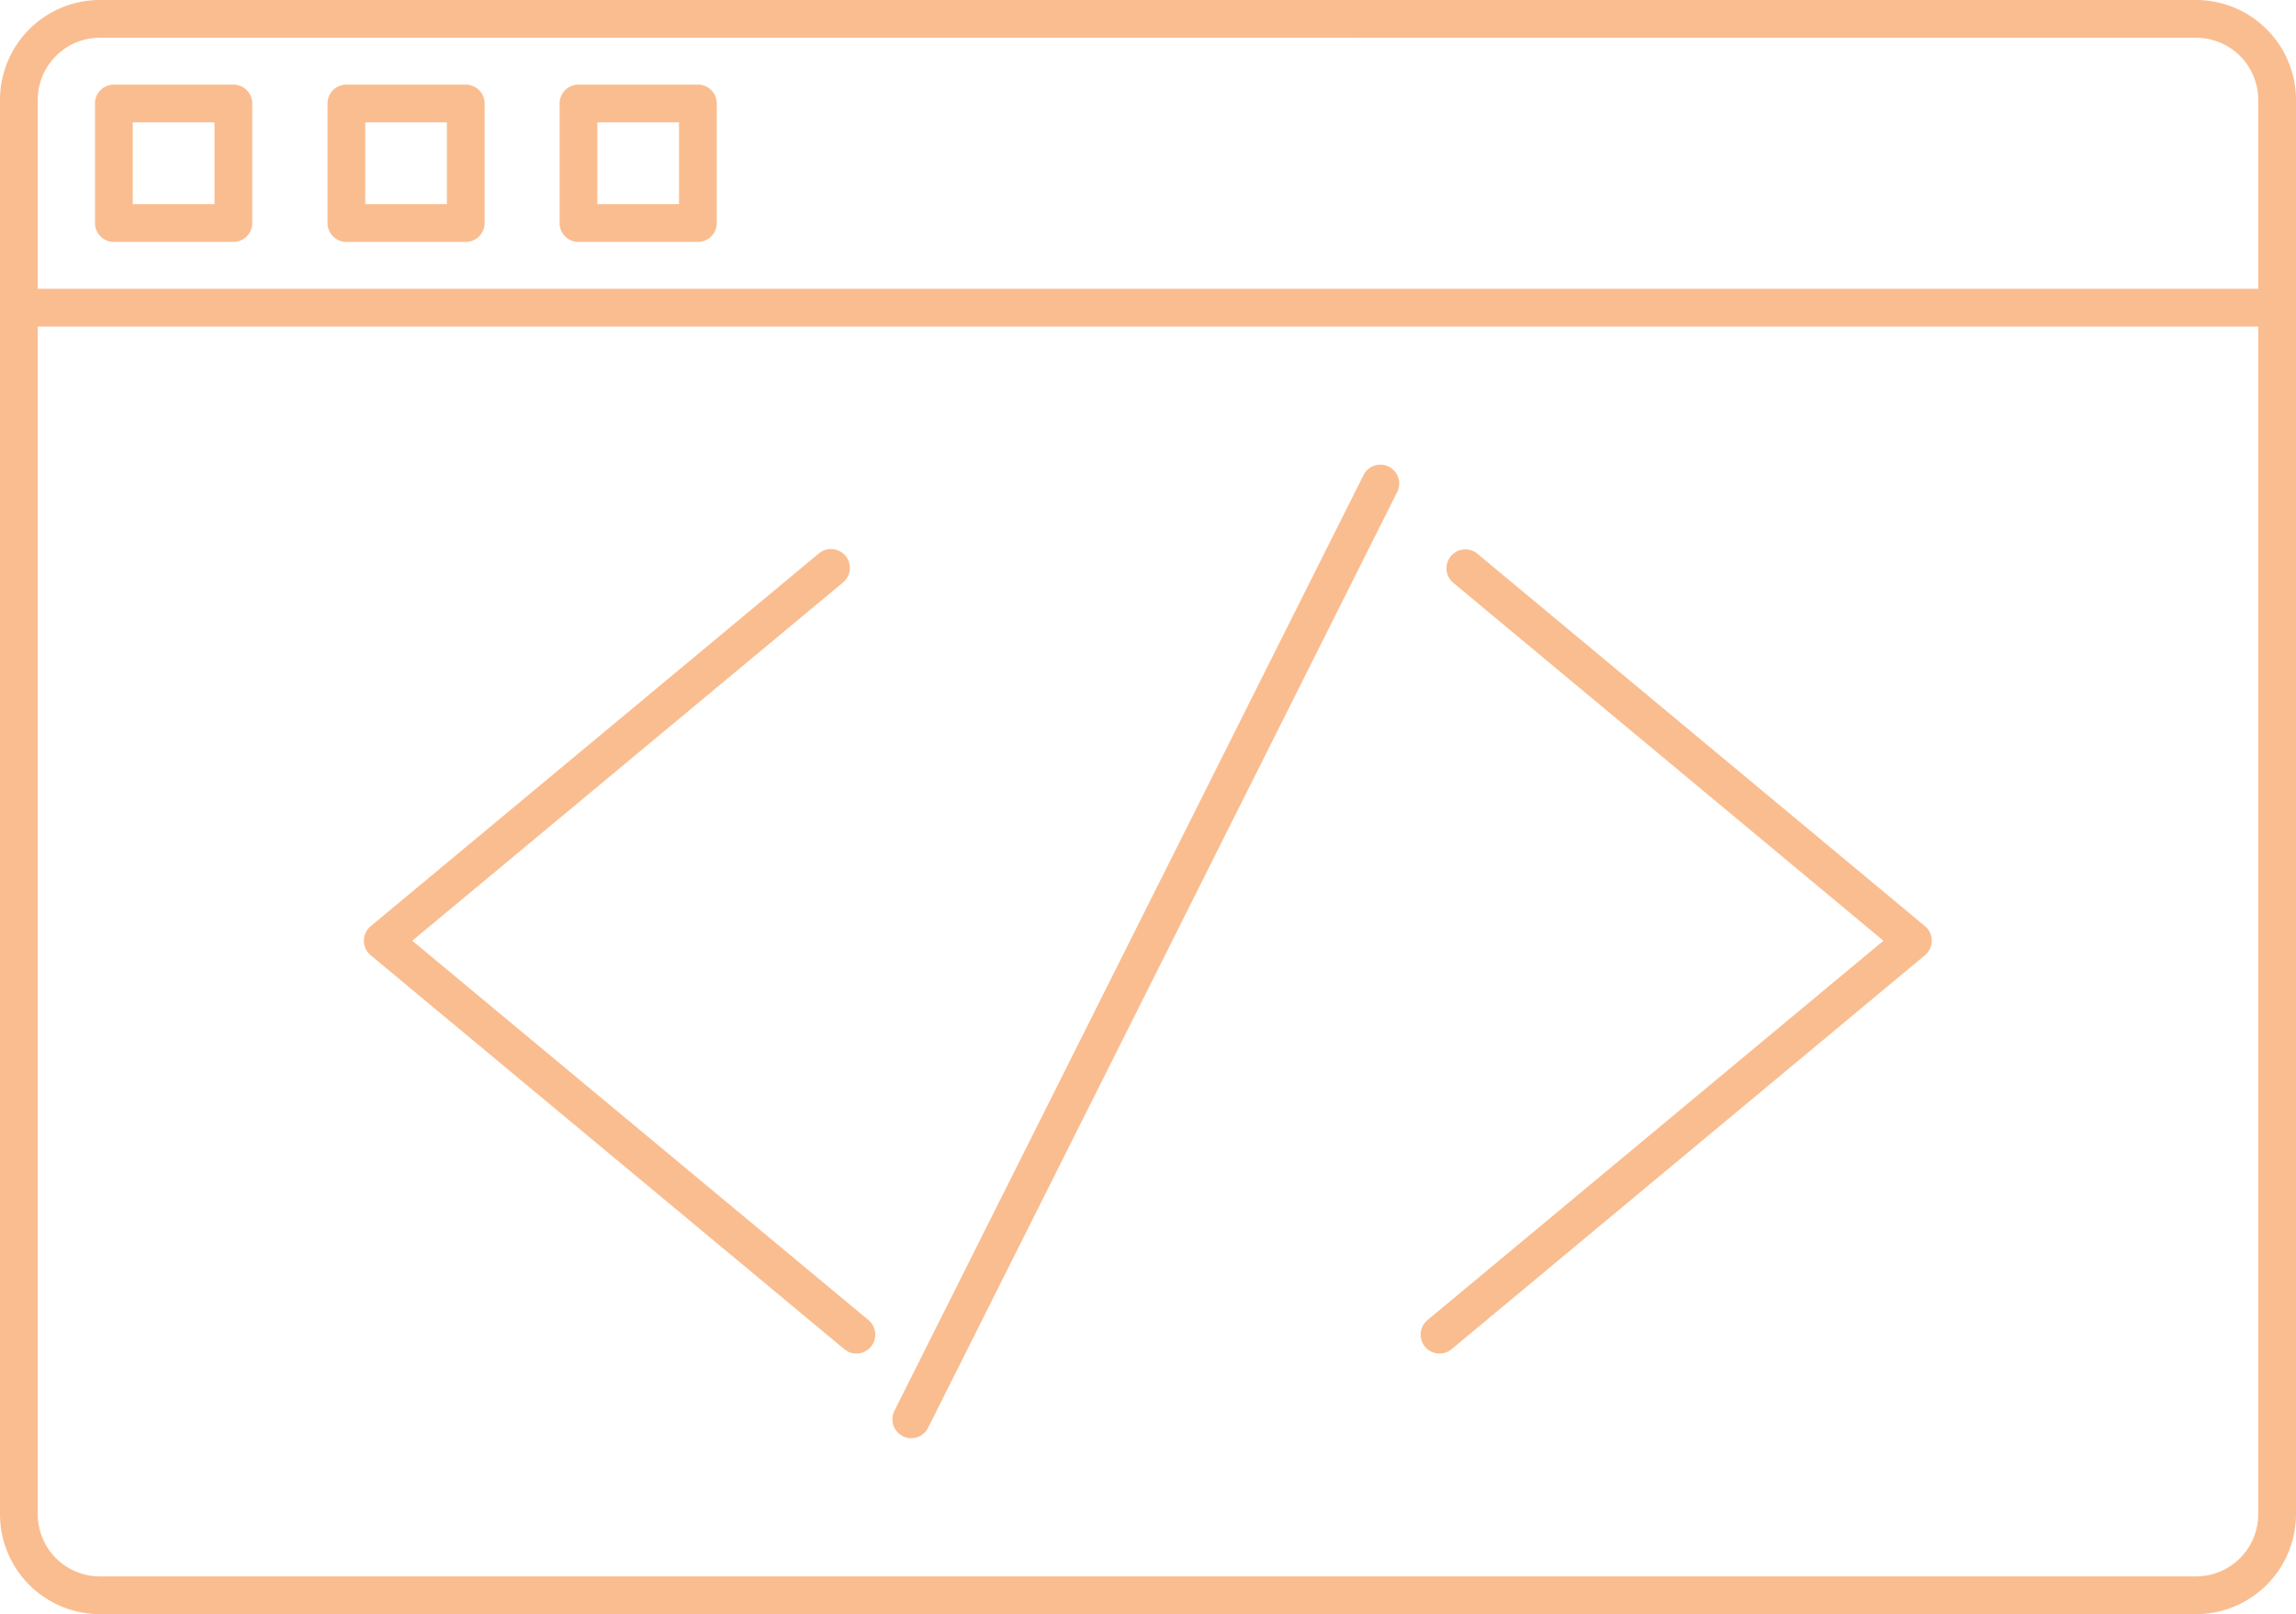 <svg xmlns="http://www.w3.org/2000/svg" width="65" height="45.687" viewBox="0 0 65 45.687">
  <g id="Grupo_85748" data-name="Grupo 85748" transform="translate(-360.502 -412.505)" opacity="0.5">
    <g id="Grupo_85756" data-name="Grupo 85756" transform="translate(360.502 412.505)">
      <g id="Grupo_85748-2" data-name="Grupo 85748">
        <path id="Trazado_138530" data-name="Trazado 138530" d="M422.677,458.191H363.323a2.829,2.829,0,0,1-2.821-2.831V415.336a2.829,2.829,0,0,1,2.821-2.831h59.354a2.832,2.832,0,0,1,2.825,2.831v40.025A2.831,2.831,0,0,1,422.677,458.191Zm-59.354-44.618a1.759,1.759,0,0,0-1.752,1.762v40.025a1.759,1.759,0,0,0,1.752,1.762h59.354a1.761,1.761,0,0,0,1.756-1.762V415.336a1.761,1.761,0,0,0-1.756-1.762Z" transform="translate(-360.502 -412.505)" fill="#f57c22"/>
      </g>
      <g id="Grupo_85749" data-name="Grupo 85749" transform="translate(0 8.174)">
        <path id="Trazado_138531" data-name="Trazado 138531" d="M424.968,423.522H361.036a.534.534,0,0,1,0-1.069h63.932a.534.534,0,0,1,0,1.069Z" transform="translate(-360.502 -422.453)" fill="#f57c22"/>
      </g>
      <g id="Grupo_85750" data-name="Grupo 85750" transform="translate(2.689 2.395)">
        <path id="Trazado_138532" data-name="Trazado 138532" d="M367.693,419.872H364.31a.534.534,0,0,1-.535-.534v-3.384a.534.534,0,0,1,.535-.534h3.384a.534.534,0,0,1,.534.534v3.384A.534.534,0,0,1,367.693,419.872Zm-2.849-1.069h2.315v-2.315h-2.315Z" transform="translate(-363.775 -415.42)" fill="#f57c22"/>
      </g>
      <g id="Grupo_85751" data-name="Grupo 85751" transform="translate(9.271 2.395)">
        <path id="Trazado_138533" data-name="Trazado 138533" d="M375.7,419.872h-3.38a.534.534,0,0,1-.534-.534v-3.384a.534.534,0,0,1,.534-.534h3.38a.534.534,0,0,1,.534.534v3.384A.534.534,0,0,1,375.7,419.872Zm-2.845-1.069h2.31v-2.315h-2.31Z" transform="translate(-371.785 -415.42)" fill="#f57c22"/>
      </g>
      <g id="Grupo_85752" data-name="Grupo 85752" transform="translate(15.847 2.395)">
        <path id="Trazado_138534" data-name="Trazado 138534" d="M383.7,419.872h-3.382a.534.534,0,0,1-.534-.534v-3.384a.534.534,0,0,1,.534-.534H383.7a.534.534,0,0,1,.534.534v3.384A.534.534,0,0,1,383.7,419.872Zm-2.847-1.069h2.312v-2.315h-2.312Z" transform="translate(-379.789 -415.42)" fill="#f57c22"/>
      </g>
      <g id="Grupo_85753" data-name="Grupo 85753" transform="translate(10.302 15.541)">
        <path id="Trazado_138535" data-name="Trazado 138535" d="M386.982,454.189a.534.534,0,0,1-.342-.124l-13.408-11.149a.535.535,0,0,1,0-.822l12.689-10.552a.534.534,0,0,1,.684.822L374.41,442.505l12.915,10.738a.535.535,0,0,1-.342.946Z" transform="translate(-373.04 -431.42)" fill="#f57c22"/>
      </g>
      <g id="Grupo_85754" data-name="Grupo 85754" transform="translate(40.219 15.541)">
        <path id="Trazado_138536" data-name="Trazado 138536" d="M409.986,454.189a.535.535,0,0,1-.342-.946l12.909-10.738-12.191-10.142a.535.535,0,0,1,.684-.822l12.684,10.552a.535.535,0,0,1,0,.822l-13.4,11.149A.538.538,0,0,1,409.986,454.189Z" transform="translate(-409.452 -431.42)" fill="#f57c22"/>
      </g>
      <g id="Grupo_85755" data-name="Grupo 85755" transform="translate(25.264 13.146)">
        <path id="Trazado_138537" data-name="Trazado 138537" d="M391.783,456.064a.535.535,0,0,1-.477-.774l13.283-26.49a.534.534,0,0,1,.955.478l-13.283,26.491A.535.535,0,0,1,391.783,456.064Z" transform="translate(-391.25 -428.504)" fill="#f57c22"/>
      </g>
    </g>
  </g>
</svg>
